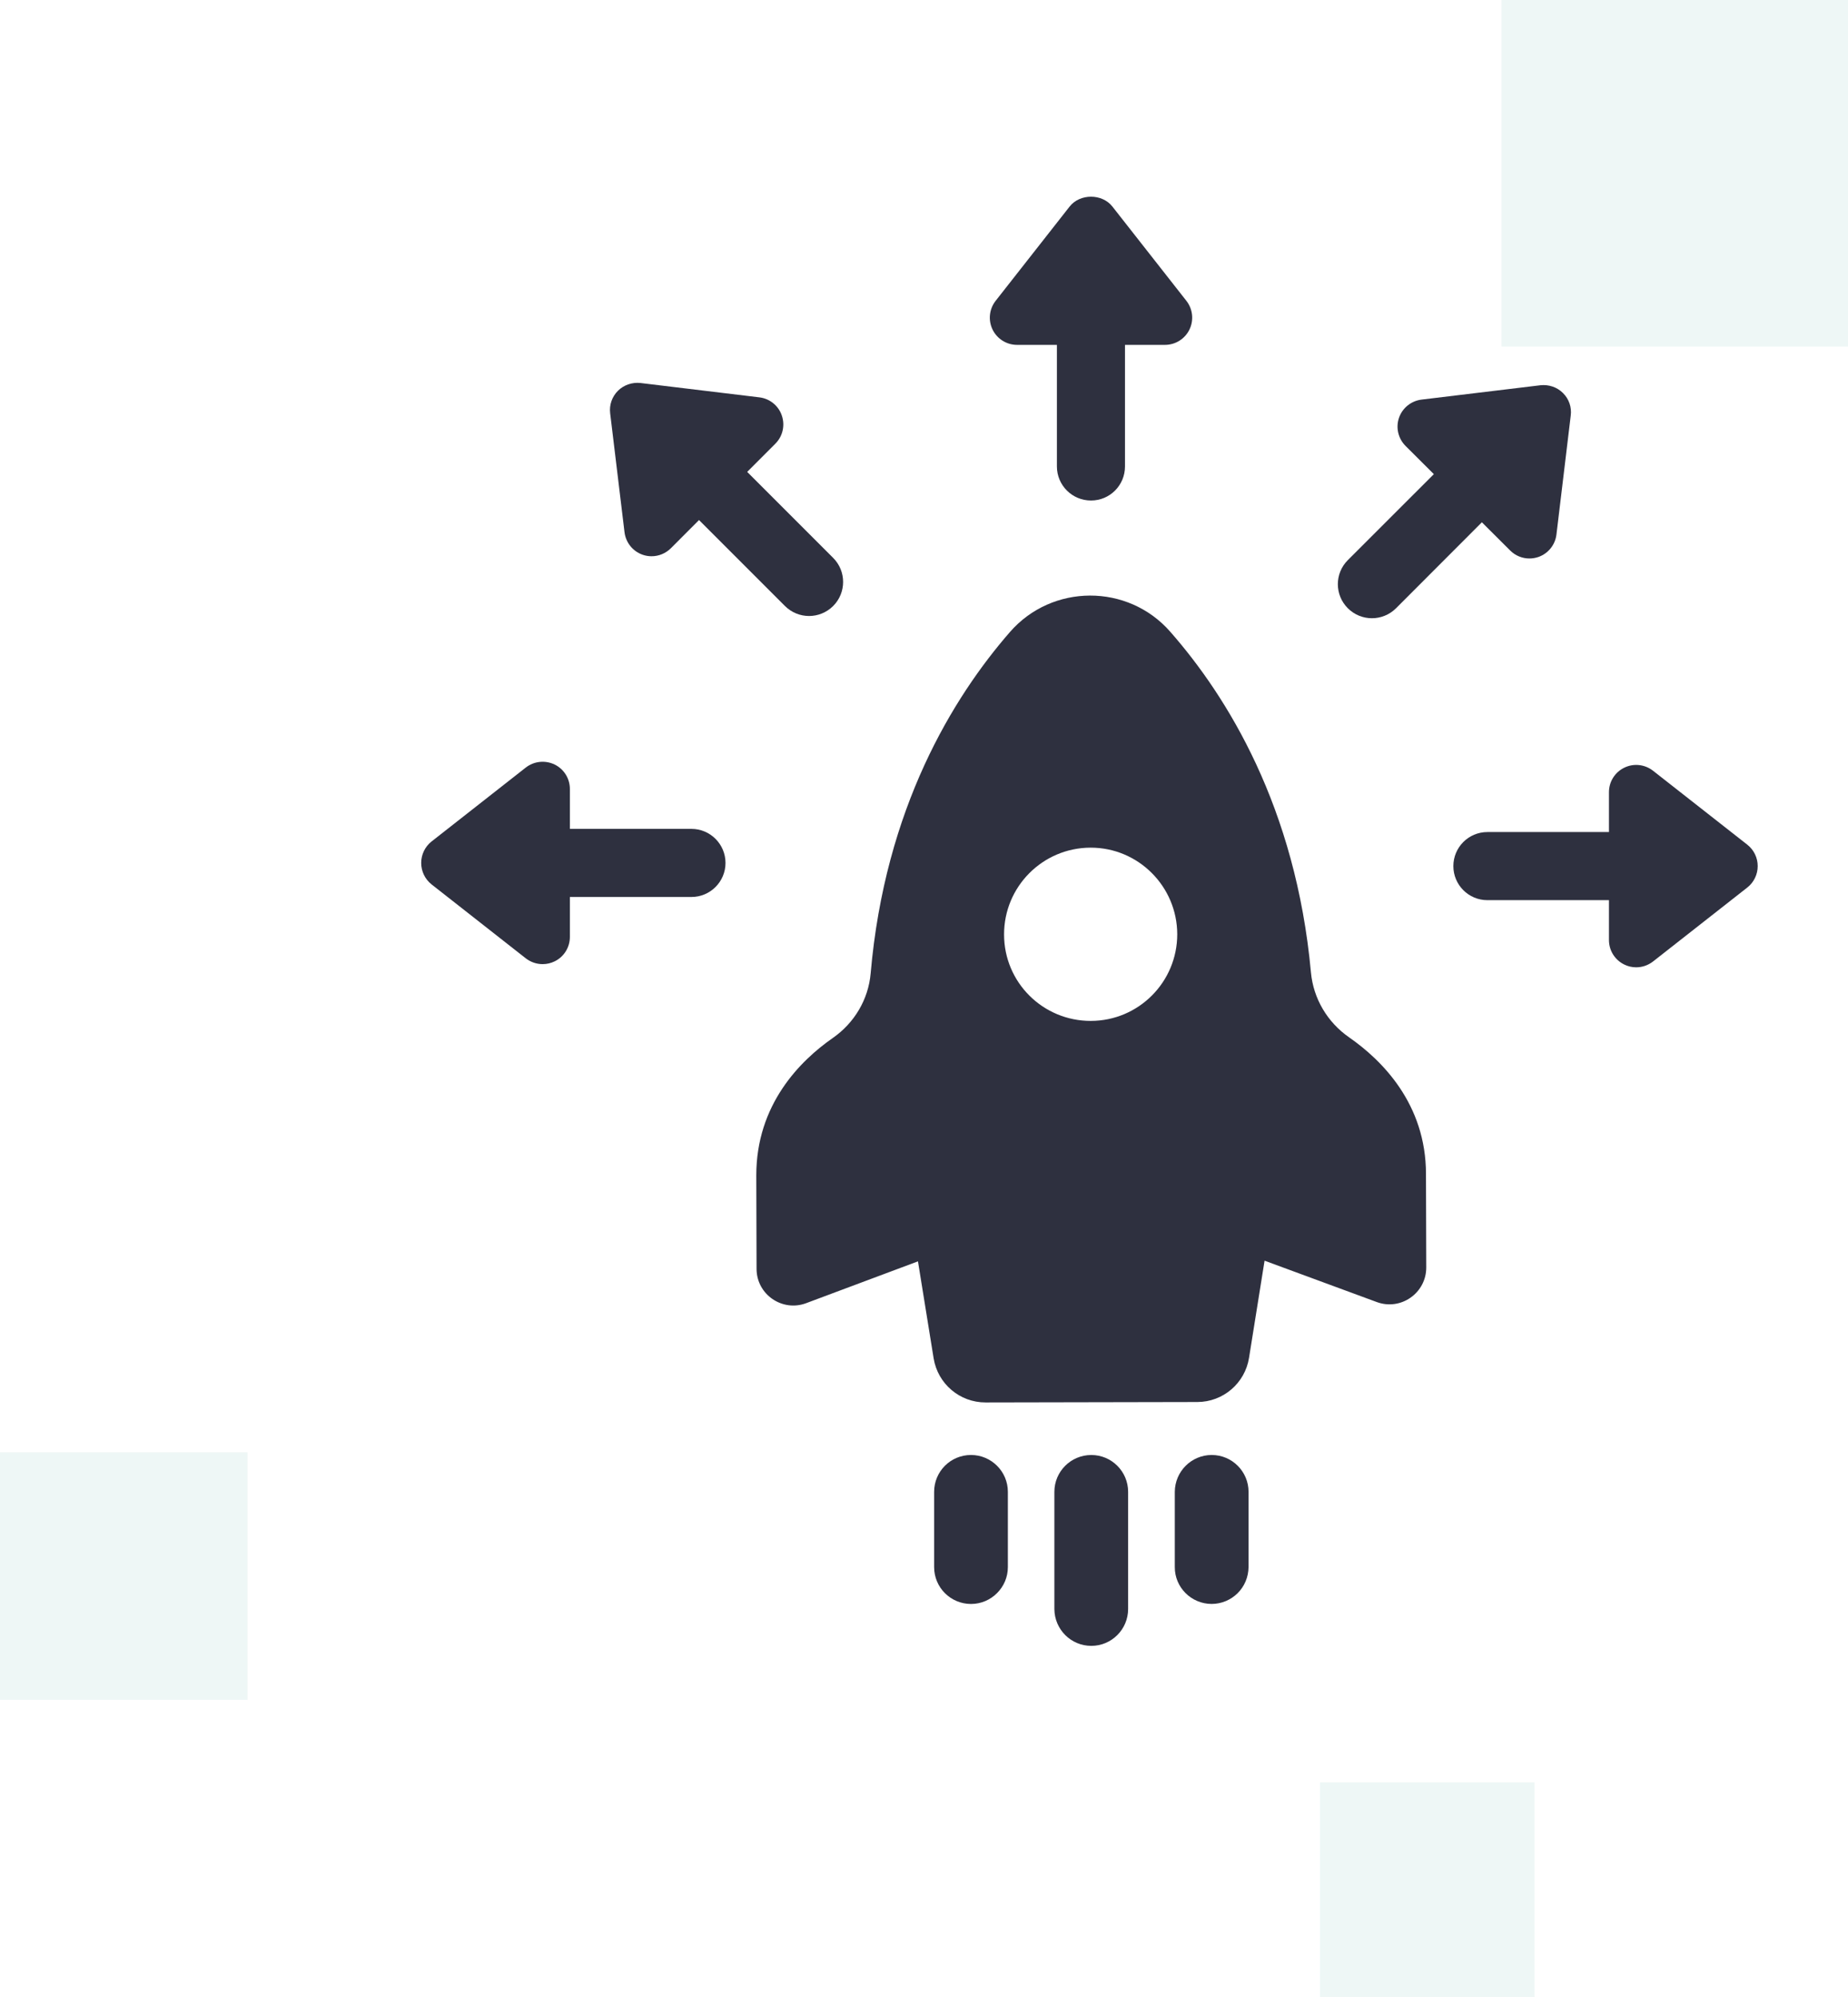<svg width="336" height="363" viewBox="0 0 336 363" fill="none" xmlns="http://www.w3.org/2000/svg">
<path d="M198.339 185.58C189.613 185.597 182.559 178.568 182.559 169.881C182.535 161.195 189.564 154.105 198.29 154.087C206.966 154.073 214.02 161.134 214.044 169.82C214.044 178.506 207.04 185.563 198.339 185.58ZM245.284 188.564C241.351 185.828 238.795 181.537 238.353 176.766C235.6 146.704 223.114 126.608 212.766 114.83C205.073 106.046 191.285 106.083 183.616 114.899C173.318 126.724 160.906 146.873 158.3 176.953C157.882 181.696 155.326 185.966 151.418 188.684C145.47 192.826 137.507 200.774 137.507 213.653L137.556 230.645C137.556 235.302 142.226 238.52 146.576 236.89L166.903 229.288L169.754 246.933C170.516 251.554 174.497 254.945 179.192 254.936L217.707 254.859C222.377 254.85 226.358 251.45 227.096 246.83L229.922 229.167L250.322 236.686C254.673 238.298 259.318 235.061 259.318 230.409L259.269 213.417C259.269 200.683 251.281 192.732 245.284 188.564Z" fill="#2E303F"/>
<path d="M176.545 264.486C172.832 264.486 169.842 267.485 169.842 271.191V284.868C169.842 288.566 172.832 291.564 176.545 291.568C178.401 291.566 180.065 290.816 181.271 289.603C182.5 288.39 183.248 286.712 183.248 284.863V271.182C183.248 267.485 180.234 264.486 176.545 264.486Z" fill="#2E303F"/>
<path d="M198.421 264.491C194.712 264.486 191.705 267.488 191.705 271.19V292.49C191.729 296.188 194.712 299.187 198.421 299.185C200.264 299.187 201.937 298.435 203.149 297.223C204.362 296.013 205.113 294.335 205.113 292.485V271.185C205.113 267.485 202.107 264.486 198.421 264.491Z" fill="#2E303F"/>
<path d="M220.304 264.487C216.623 264.49 213.624 267.481 213.6 271.182V284.852C213.575 288.553 216.599 291.562 220.304 291.562C222.133 291.559 223.815 290.813 225.034 289.599C226.253 288.385 226.985 286.71 227.009 284.864V271.192C227.009 267.491 224.01 264.485 220.304 264.487Z" fill="#2E303F"/>
<path d="M184.917 62.691H192.164V84.793C192.164 88.212 194.936 90.984 198.365 90.984C201.794 90.984 204.543 88.212 204.543 84.793V62.691H211.814C213.711 62.691 215.438 61.609 216.264 59.907C217.091 58.204 216.872 56.173 215.705 54.683L202.256 37.55C200.384 35.159 196.347 35.159 194.474 37.55L181.026 54.683C179.858 56.173 179.639 58.204 180.466 59.907C181.293 61.609 183.02 62.691 184.917 62.691Z" fill="#2E303F"/>
<path d="M116.851 100.844C117.378 101.029 117.928 101.115 118.455 101.115C119.771 101.115 121.015 100.607 121.973 99.665L127.094 94.534L142.721 110.163C143.942 111.372 145.521 111.978 147.101 111.978C148.68 111.978 150.26 111.372 151.481 110.163C153.898 107.746 153.898 103.826 151.481 101.409L135.853 85.782L140.974 80.653C142.315 79.313 142.769 77.327 142.147 75.534C141.549 73.742 139.946 72.459 138.079 72.232L116.444 69.621C114.961 69.458 113.429 69.965 112.352 71.037C111.275 72.112 110.749 73.624 110.94 75.135L113.549 96.757C113.788 98.638 115.056 100.225 116.851 100.844Z" fill="#2E303F"/>
<path d="M125.723 150.673H103.615V143.424C103.615 141.53 102.545 139.802 100.831 138.969C99.118 138.148 97.095 138.36 95.596 139.526L78.462 152.967C77.272 153.904 76.582 155.339 76.582 156.865C76.582 158.383 77.272 159.818 78.462 160.763L95.596 174.206C96.5 174.903 97.571 175.26 98.665 175.26C99.403 175.26 100.141 175.096 100.831 174.762C102.545 173.932 103.615 172.204 103.615 170.308V163.054H125.723C129.126 163.054 131.91 160.284 131.91 156.865C131.91 153.445 129.126 150.673 125.723 150.673Z" fill="#2E303F"/>
<path d="M317.686 153.542L300.547 140.102C299.05 138.937 297.029 138.717 295.333 139.546C293.611 140.376 292.538 142.103 292.538 143.999V151.249H270.434C267.016 151.249 264.247 154.021 264.247 157.439C264.247 160.859 267.016 163.631 270.434 163.631H292.538V170.886C292.538 172.779 293.611 174.506 295.333 175.339C296.006 175.673 296.755 175.838 297.478 175.838C298.576 175.838 299.649 175.479 300.547 174.783L317.686 161.338C318.884 160.4 319.582 158.958 319.582 157.439C319.582 155.917 318.884 154.48 317.686 153.542Z" fill="#2E303F"/>
<path d="M249.442 112.382C251.025 112.382 252.608 111.778 253.821 110.571L269.432 94.942L274.578 100.071C275.519 101.013 276.78 101.521 278.067 101.521C278.611 101.521 279.156 101.434 279.7 101.251C281.481 100.632 282.768 99.046 282.99 97.164L285.588 75.54C285.786 74.031 285.267 72.519 284.178 71.445C283.114 70.377 281.605 69.872 280.096 70.028L258.472 72.638C256.592 72.866 254.984 74.147 254.365 75.943C253.747 77.732 254.217 79.719 255.553 81.06L260.699 86.189L245.063 101.817C242.638 104.235 242.638 108.151 245.063 110.571C246.275 111.778 247.858 112.382 249.442 112.382Z" fill="#2E303F"/>
<rect opacity="0.1" x="273" width="63" height="63" fill="#50B1A2"/>
<rect opacity="0.1" x="240" y="324" width="39" height="39" fill="#50B1A2"/>
<rect opacity="0.1" y="264" width="45" height="45" fill="#50B1A2"/>
</svg>
